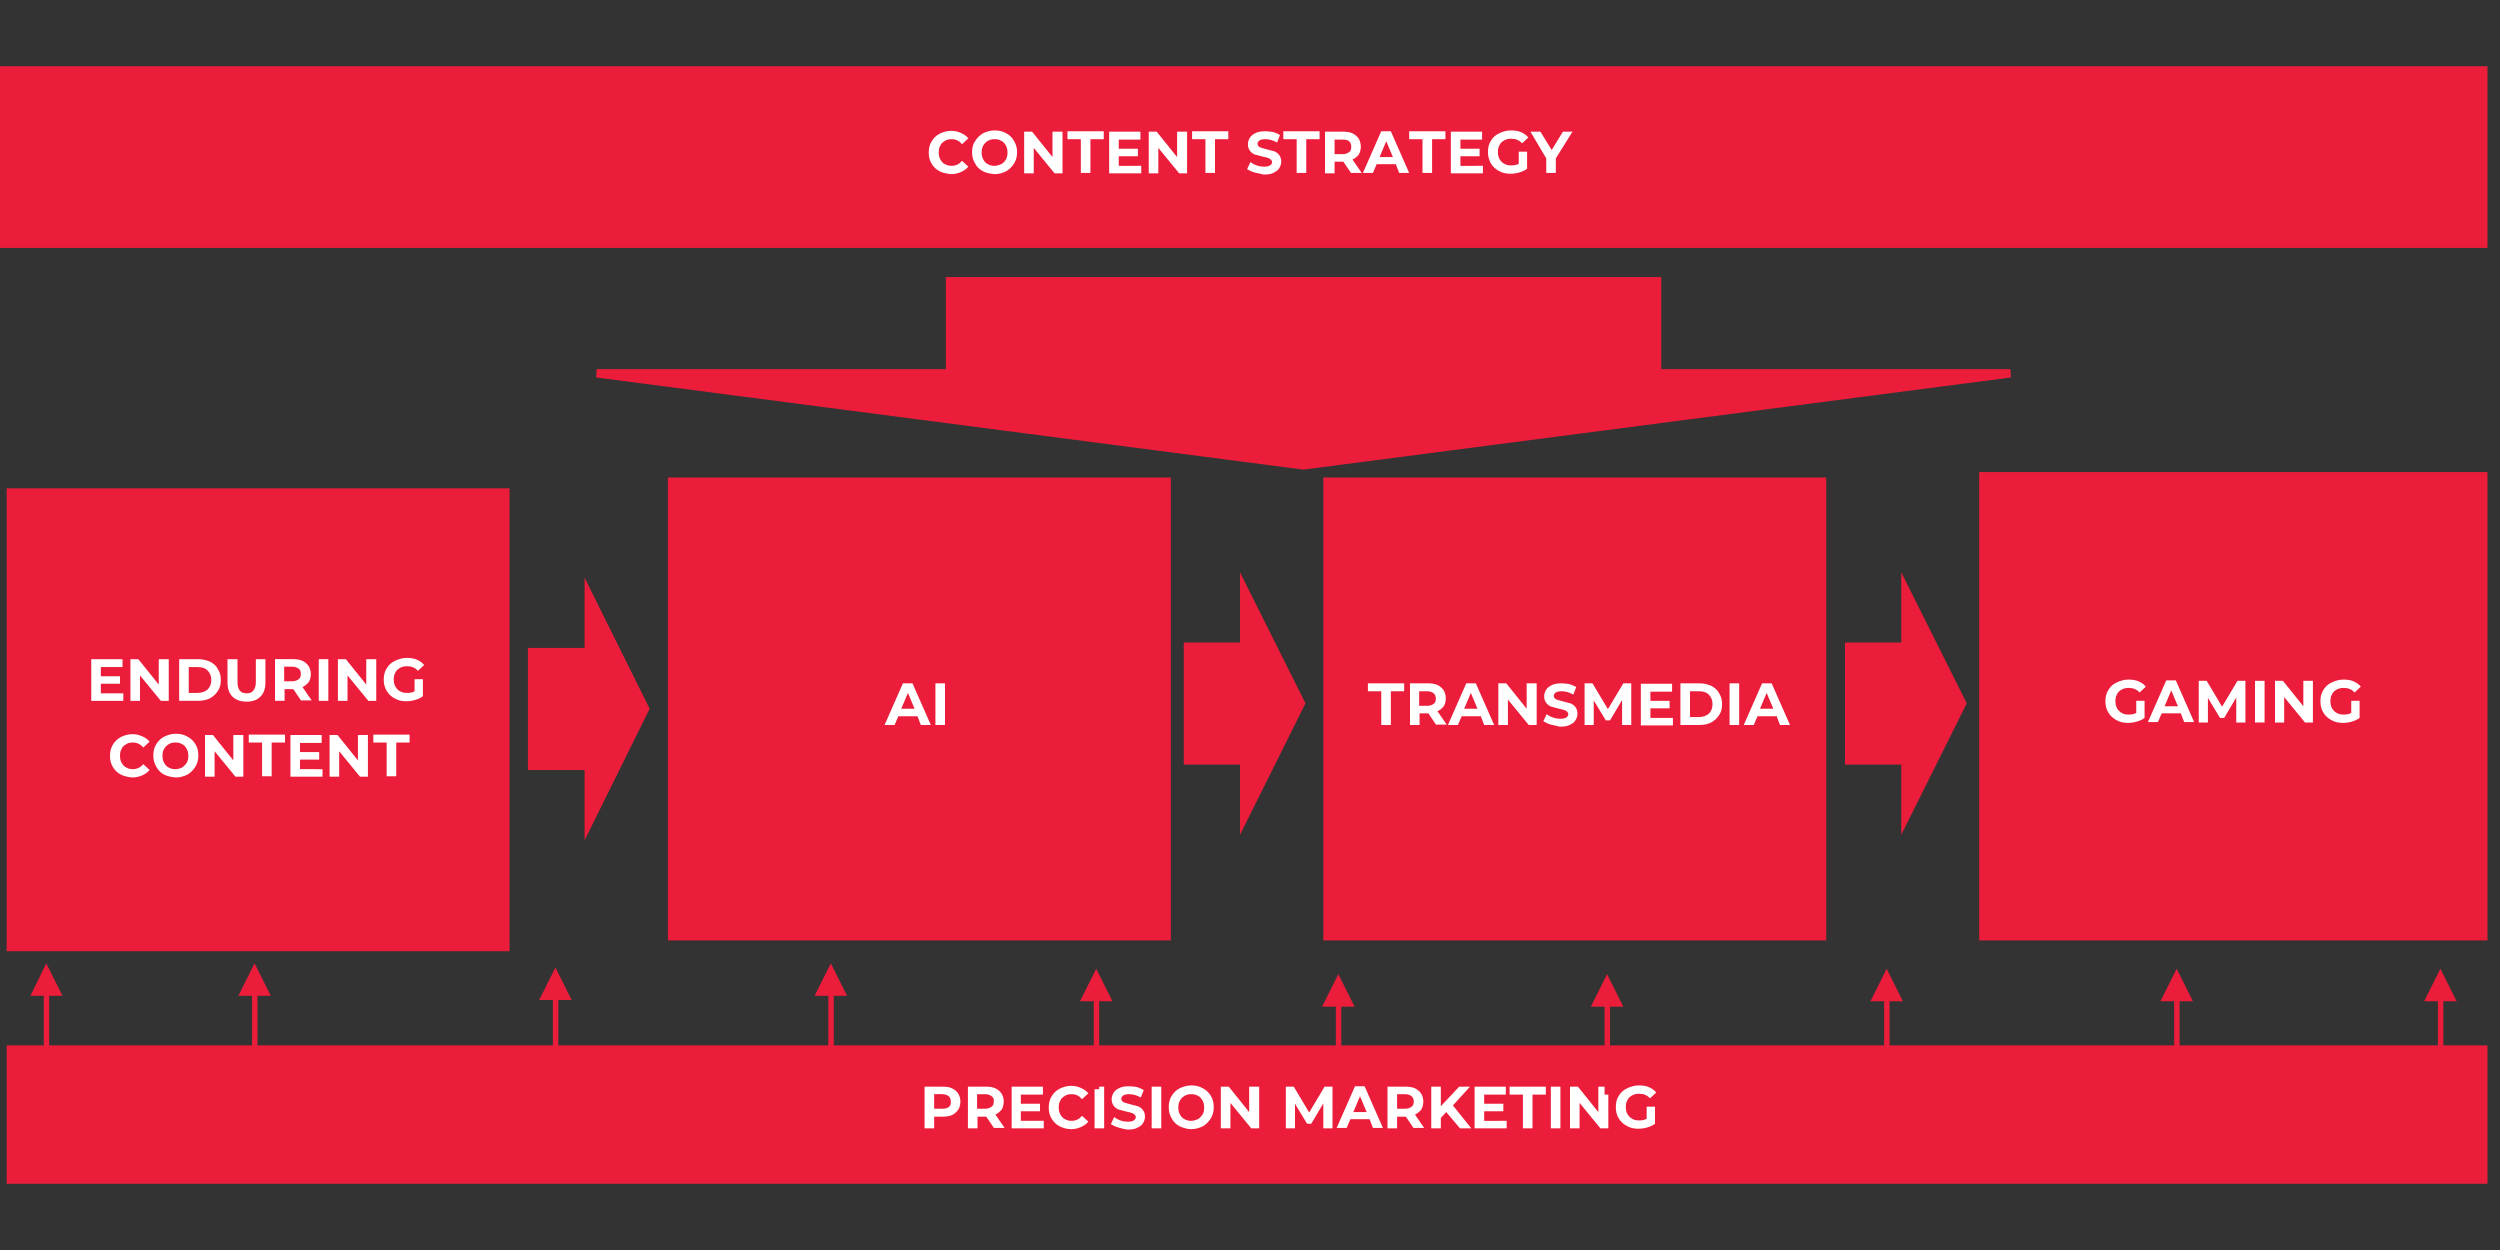 <?xml version="1.0" encoding="utf-8"?>
<!-- Generator: Adobe Illustrator 22.1.0, SVG Export Plug-In . SVG Version: 6.00 Build 0)  -->
<svg version="1.1" id="Layer_1" xmlns="http://www.w3.org/2000/svg" xmlns:xlink="http://www.w3.org/1999/xlink" x="0px" y="0px"
	 viewBox="0 0 600 300" style="enable-background:new 0 0 600 300;" xml:space="preserve">
<rect x="0" y="0" width="600" height="300" fill="#333333" stroke="none"/>
<style type="text/css">
	.st0{fill:#EC1D3A;}
	.st1{fill:none;stroke:#EC1D3A;stroke-width:2;stroke-miterlimit:8;}
	.st2{fill:#FFFFFF;}
	.st3{fill:#EC1D3A;stroke:#EC1D3A;stroke-miterlimit:8;}
</style>
<rect x="2.6" y="118.2" class="st0" width="118.7" height="109.1"/>
<rect x="2.6" y="118.2" class="st1" width="118.7" height="109.1"/>
<g>
	<path class="st2" d="M29.6,166.3v1.9h-7.7v-10h7.5v1.9h-5.2v2.2h4.6v1.8h-4.6v2.3H29.6z"/>
	<path class="st2" d="M40.5,158.2v10h-1.9l-5-6.1v6.1h-2.3v-10h1.9l4.9,6.1v-6.1H40.5z"/>
	<path class="st2" d="M43,158.2h4.5c1.1,0,2,0.2,2.9,0.6c0.8,0.4,1.5,1,1.9,1.8c0.5,0.8,0.7,1.6,0.7,2.6c0,1-0.2,1.9-0.7,2.6
		c-0.5,0.8-1.1,1.3-1.9,1.8c-0.8,0.4-1.8,0.6-2.9,0.6H43V158.2z M47.4,166.3c1,0,1.8-0.3,2.4-0.8c0.6-0.6,0.9-1.3,0.9-2.3
		c0-1-0.3-1.7-0.9-2.3c-0.6-0.6-1.4-0.8-2.4-0.8h-2.1v6.2H47.4z"/>
	<path class="st2" d="M55.8,167.2c-0.8-0.8-1.2-1.9-1.2-3.4v-5.6H57v5.5c0,1.8,0.7,2.7,2.2,2.7c0.7,0,1.3-0.2,1.6-0.7
		c0.4-0.4,0.6-1.1,0.6-2v-5.5h2.3v5.6c0,1.5-0.4,2.6-1.2,3.4c-0.8,0.8-1.9,1.2-3.3,1.2S56.6,168,55.8,167.2z"/>
	<path class="st2" d="M72.3,168.2l-1.9-2.8h-0.1h-2v2.8H66v-10h4.3c0.9,0,1.6,0.1,2.3,0.4c0.6,0.3,1.1,0.7,1.5,1.3
		c0.3,0.5,0.5,1.2,0.5,1.9c0,0.7-0.2,1.4-0.5,1.9c-0.4,0.5-0.9,0.9-1.5,1.2l2.2,3.2H72.3z M71.7,160.5c-0.4-0.3-0.9-0.5-1.6-0.5
		h-1.9v3.5h1.9c0.7,0,1.2-0.2,1.6-0.5c0.4-0.3,0.5-0.7,0.5-1.3C72.2,161.2,72.1,160.8,71.7,160.5z"/>
	<path class="st2" d="M76.5,158.2h2.3v10h-2.3V158.2z"/>
	<path class="st2" d="M90.3,158.2v10h-1.9l-5-6.1v6.1h-2.3v-10h1.9l4.9,6.1v-6.1H90.3z"/>
	<path class="st2" d="M99.4,163h2.1v4.1c-0.5,0.4-1.2,0.7-1.9,0.9c-0.7,0.2-1.4,0.3-2.1,0.3c-1,0-2-0.2-2.8-0.7
		c-0.8-0.4-1.5-1.1-1.9-1.8c-0.5-0.8-0.7-1.7-0.7-2.7c0-1,0.2-1.9,0.7-2.7c0.5-0.8,1.1-1.4,2-1.8c0.8-0.4,1.8-0.7,2.8-0.7
		c0.9,0,1.7,0.1,2.4,0.4c0.7,0.3,1.3,0.7,1.8,1.3l-1.5,1.4c-0.7-0.8-1.6-1.1-2.6-1.1c-0.6,0-1.2,0.1-1.7,0.4
		c-0.5,0.3-0.9,0.6-1.1,1.1c-0.3,0.5-0.4,1-0.4,1.7c0,0.6,0.1,1.2,0.4,1.7c0.3,0.5,0.7,0.9,1.1,1.1c0.5,0.3,1,0.4,1.7,0.4
		c0.7,0,1.3-0.1,1.8-0.4V163z"/>
</g>
<g>
	<path class="st2" d="M29,185.9c-0.8-0.4-1.5-1.1-1.9-1.8c-0.5-0.8-0.7-1.7-0.7-2.7c0-1,0.2-1.9,0.7-2.7c0.5-0.8,1.1-1.4,1.9-1.8
		c0.8-0.4,1.7-0.7,2.8-0.7c0.9,0,1.6,0.2,2.3,0.5c0.7,0.3,1.3,0.7,1.8,1.3l-1.5,1.4c-0.7-0.8-1.5-1.2-2.5-1.2
		c-0.6,0-1.2,0.1-1.6,0.4c-0.5,0.3-0.9,0.6-1.1,1.1c-0.3,0.5-0.4,1-0.4,1.7c0,0.6,0.1,1.2,0.4,1.7c0.3,0.5,0.6,0.9,1.1,1.1
		c0.5,0.3,1,0.4,1.6,0.4c1,0,1.8-0.4,2.5-1.2l1.5,1.4c-0.5,0.6-1.1,1-1.8,1.3c-0.7,0.3-1.5,0.5-2.3,0.5
		C30.7,186.5,29.8,186.3,29,185.9z"/>
	<path class="st2" d="M39.4,185.9c-0.8-0.4-1.5-1.1-1.9-1.9c-0.5-0.8-0.7-1.7-0.7-2.7s0.2-1.9,0.7-2.7c0.5-0.8,1.1-1.4,1.9-1.8
		c0.8-0.4,1.8-0.7,2.8-0.7c1,0,2,0.2,2.8,0.7c0.8,0.4,1.5,1.1,1.9,1.8c0.5,0.8,0.7,1.7,0.7,2.7s-0.2,1.9-0.7,2.7
		c-0.5,0.8-1.1,1.4-1.9,1.9c-0.8,0.4-1.8,0.7-2.8,0.7C41.1,186.5,40.2,186.3,39.4,185.9z M43.7,184.2c0.5-0.3,0.8-0.7,1.1-1.1
		c0.3-0.5,0.4-1,0.4-1.7c0-0.6-0.1-1.2-0.4-1.7c-0.3-0.5-0.6-0.9-1.1-1.1c-0.5-0.3-1-0.4-1.6-0.4c-0.6,0-1.1,0.1-1.6,0.4
		c-0.5,0.3-0.8,0.6-1.1,1.1c-0.3,0.5-0.4,1-0.4,1.7c0,0.6,0.1,1.2,0.4,1.7c0.3,0.5,0.6,0.9,1.1,1.1c0.5,0.3,1,0.4,1.6,0.4
		C42.7,184.6,43.3,184.4,43.7,184.2z"/>
	<path class="st2" d="M58.4,176.4v10h-1.9l-5-6.1v6.1h-2.3v-10h1.9l4.9,6.1v-6.1H58.4z"/>
	<path class="st2" d="M62.9,178.2h-3.2v-1.9h8.7v1.9h-3.2v8.1h-2.3V178.2z"/>
	<path class="st2" d="M77.4,184.5v1.9h-7.7v-10h7.5v1.9H72v2.2h4.6v1.8H72v2.3H77.4z"/>
	<path class="st2" d="M88.3,176.4v10h-1.9l-5-6.1v6.1h-2.3v-10h1.9l4.9,6.1v-6.1H88.3z"/>
	<path class="st2" d="M92.8,178.2h-3.2v-1.9h8.7v1.9h-3.2v8.1h-2.3V178.2z"/>
</g>
<rect x="161.3" y="115.6" class="st0" width="118.7" height="109.1"/>
<rect x="161.3" y="115.6" class="st1" width="118.7" height="109.1"/>
<g>
	<path class="st2" d="M220.2,171.9h-4.6l-0.9,2.1h-2.4l4.4-10h2.3l4.4,10h-2.4L220.2,171.9z M219.5,170.1l-1.6-3.8l-1.6,3.8H219.5z"
		/>
	<path class="st2" d="M224.5,164h2.3v10h-2.3V164z"/>
</g>
<rect x="318.6" y="115.6" class="st0" width="118.7" height="109.1"/>
<rect x="318.6" y="115.6" class="st1" width="118.7" height="109.1"/>
<g>
	<path class="st2" d="M331.5,165.9h-3.2V164h8.7v1.9h-3.2v8.1h-2.3V165.9z"/>
	<path class="st2" d="M344.7,174l-1.9-2.8h-0.1h-2v2.8h-2.3v-10h4.3c0.9,0,1.6,0.1,2.3,0.4c0.6,0.3,1.1,0.7,1.5,1.3
		c0.3,0.5,0.5,1.2,0.5,1.9c0,0.7-0.2,1.4-0.5,1.9c-0.4,0.5-0.9,0.9-1.5,1.2l2.2,3.2H344.7z M344.1,166.4c-0.4-0.3-0.9-0.5-1.6-0.5
		h-1.9v3.5h1.9c0.7,0,1.2-0.2,1.6-0.5c0.4-0.3,0.5-0.7,0.5-1.3C344.6,167.1,344.4,166.7,344.1,166.4z"/>
	<path class="st2" d="M355.4,171.9h-4.6l-0.9,2.1h-2.4l4.4-10h2.3l4.4,10h-2.4L355.4,171.9z M354.6,170.1l-1.6-3.8l-1.6,3.8H354.6z"
		/>
	<path class="st2" d="M368.8,164v10h-1.9l-5-6.1v6.1h-2.3v-10h1.9l4.9,6.1V164H368.8z"/>
	<path class="st2" d="M372.2,173.9c-0.7-0.2-1.3-0.5-1.8-0.8l0.8-1.7c0.4,0.3,0.9,0.6,1.5,0.8c0.6,0.2,1.2,0.3,1.8,0.3
		c0.7,0,1.1-0.1,1.4-0.3c0.3-0.2,0.5-0.5,0.5-0.8c0-0.2-0.1-0.4-0.3-0.6c-0.2-0.2-0.4-0.3-0.7-0.4c-0.3-0.1-0.7-0.2-1.2-0.3
		c-0.8-0.2-1.4-0.4-1.9-0.5c-0.5-0.2-0.9-0.5-1.2-0.9c-0.3-0.4-0.5-0.9-0.5-1.6c0-0.6,0.2-1.1,0.5-1.6c0.3-0.5,0.8-0.8,1.4-1.1
		c0.6-0.3,1.4-0.4,2.3-0.4c0.6,0,1.3,0.1,1.9,0.2c0.6,0.2,1.1,0.4,1.6,0.7l-0.7,1.8c-0.9-0.5-1.8-0.8-2.8-0.8
		c-0.6,0-1.1,0.1-1.4,0.3c-0.3,0.2-0.5,0.5-0.5,0.8s0.2,0.6,0.5,0.8c0.4,0.2,0.9,0.3,1.6,0.5c0.8,0.2,1.4,0.4,1.9,0.5
		c0.5,0.2,0.9,0.5,1.2,0.9c0.3,0.4,0.5,0.9,0.5,1.6c0,0.6-0.2,1.1-0.5,1.6c-0.3,0.5-0.8,0.8-1.4,1.1c-0.6,0.3-1.4,0.4-2.3,0.4
		C373.7,174.2,372.9,174.1,372.2,173.9z"/>
	<path class="st2" d="M389.3,174l0-6l-2.9,4.9h-1l-2.9-4.8v5.9h-2.2v-10h1.9l3.7,6.2l3.7-6.2h1.9l0,10H389.3z"/>
	<path class="st2" d="M401.5,172.2v1.9h-7.7v-10h7.5v1.9h-5.2v2.2h4.6v1.8h-4.6v2.3H401.5z"/>
	<path class="st2" d="M403.3,164h4.5c1.1,0,2,0.2,2.9,0.6c0.8,0.4,1.5,1,1.9,1.8c0.5,0.8,0.7,1.6,0.7,2.6s-0.2,1.9-0.7,2.6
		c-0.5,0.8-1.1,1.3-1.9,1.8c-0.8,0.4-1.8,0.6-2.9,0.6h-4.5V164z M407.7,172.1c1,0,1.8-0.3,2.4-0.8c0.6-0.6,0.9-1.3,0.9-2.3
		c0-1-0.3-1.7-0.9-2.3c-0.6-0.6-1.4-0.8-2.4-0.8h-2.1v6.2H407.7z"/>
	<path class="st2" d="M415.1,164h2.3v10h-2.3V164z"/>
	<path class="st2" d="M426.4,171.9h-4.6l-0.9,2.1h-2.4l4.4-10h2.3l4.4,10h-2.4L426.4,171.9z M425.6,170.1l-1.6-3.8l-1.6,3.8H425.6z"
		/>
</g>
<rect x="476" y="114.3" class="st3" width="120" height="110.4"/>
<rect x="476" y="114.3" class="st1" width="120" height="110.4"/>
<g>
	<path class="st2" d="M512.6,168.2h2.1v4.1c-0.5,0.4-1.2,0.7-1.9,0.9c-0.7,0.2-1.4,0.3-2.1,0.3c-1,0-2-0.2-2.8-0.7
		c-0.8-0.4-1.5-1.1-1.9-1.8c-0.5-0.8-0.7-1.7-0.7-2.7c0-1,0.2-1.9,0.7-2.7c0.5-0.8,1.1-1.4,2-1.8c0.8-0.4,1.8-0.7,2.8-0.7
		c0.9,0,1.7,0.1,2.4,0.4c0.7,0.3,1.3,0.7,1.8,1.3l-1.5,1.4c-0.7-0.8-1.6-1.1-2.6-1.1c-0.6,0-1.2,0.1-1.7,0.4
		c-0.5,0.3-0.9,0.6-1.1,1.1c-0.3,0.5-0.4,1-0.4,1.7c0,0.6,0.1,1.2,0.4,1.7c0.3,0.5,0.7,0.9,1.1,1.1c0.5,0.3,1,0.4,1.7,0.4
		c0.7,0,1.3-0.1,1.8-0.4V168.2z"/>
	<path class="st2" d="M523.4,171.2h-4.6l-0.9,2.1h-2.4l4.4-10h2.3l4.4,10h-2.4L523.4,171.2z M522.7,169.5l-1.6-3.8l-1.6,3.8H522.7z"
		/>
	<path class="st2" d="M536.7,173.4l0-6l-2.9,4.9h-1l-2.9-4.8v5.9h-2.2v-10h1.9l3.7,6.2l3.7-6.2h1.9l0,10H536.7z"/>
	<path class="st2" d="M541.2,163.4h2.3v10h-2.3V163.4z"/>
	<path class="st2" d="M555.1,163.4v10h-1.9l-5-6.1v6.1H546v-10h1.9l4.9,6.1v-6.1H555.1z"/>
	<path class="st2" d="M564.2,168.2h2.1v4.1c-0.5,0.4-1.2,0.7-1.9,0.9c-0.7,0.2-1.4,0.3-2.1,0.3c-1,0-2-0.2-2.8-0.7
		c-0.8-0.4-1.5-1.1-1.9-1.8c-0.5-0.8-0.7-1.7-0.7-2.7c0-1,0.2-1.9,0.7-2.7c0.5-0.8,1.1-1.4,2-1.8c0.8-0.4,1.8-0.7,2.8-0.7
		c0.9,0,1.7,0.1,2.4,0.4c0.7,0.3,1.3,0.7,1.8,1.3l-1.5,1.4c-0.7-0.8-1.6-1.1-2.6-1.1c-0.6,0-1.2,0.1-1.7,0.4
		c-0.5,0.3-0.9,0.6-1.1,1.1c-0.3,0.5-0.4,1-0.4,1.7c0,0.6,0.1,1.2,0.4,1.7c0.3,0.5,0.7,0.9,1.1,1.1c0.5,0.3,1,0.4,1.7,0.4
		c0.7,0,1.3-0.1,1.8-0.4V168.2z"/>
</g>
<rect x="2.6" y="251.9" class="st0" width="593.4" height="31.2"/>
<rect x="2.6" y="251.9" class="st1" width="593.4" height="31.2"/>
<g>
	<path class="st2" d="M228.5,261.2c0.6,0.3,1.1,0.7,1.5,1.3c0.3,0.5,0.5,1.2,0.5,1.9c0,0.7-0.2,1.4-0.5,1.9c-0.4,0.5-0.8,1-1.5,1.3
		c-0.6,0.3-1.4,0.4-2.3,0.4h-2v2.8h-2.3v-10h4.3C227.1,260.8,227.9,260.9,228.5,261.2z M227.7,265.7c0.4-0.3,0.5-0.7,0.5-1.3
		c0-0.6-0.2-1-0.5-1.3c-0.4-0.3-0.9-0.5-1.6-0.5h-1.9v3.5h1.9C226.8,266.1,227.3,266,227.7,265.7z"/>
	<path class="st2" d="M238.6,270.8l-1.9-2.8h-0.1h-2v2.8h-2.3v-10h4.3c0.9,0,1.6,0.1,2.3,0.4c0.6,0.3,1.1,0.7,1.5,1.3
		c0.3,0.5,0.5,1.2,0.5,1.9c0,0.7-0.2,1.4-0.5,1.9c-0.4,0.5-0.9,0.9-1.5,1.2l2.2,3.2H238.6z M238,263.1c-0.4-0.3-0.9-0.5-1.6-0.5
		h-1.9v3.5h1.9c0.7,0,1.2-0.2,1.6-0.5c0.4-0.3,0.5-0.7,0.5-1.3C238.6,263.8,238.4,263.4,238,263.1z"/>
	<path class="st2" d="M250.5,268.9v1.9h-7.7v-10h7.5v1.9H245v2.2h4.6v1.8H245v2.3H250.5z"/>
	<path class="st2" d="M254.3,270.3c-0.8-0.4-1.5-1.1-1.9-1.8c-0.5-0.8-0.7-1.7-0.7-2.7c0-1,0.2-1.9,0.7-2.7c0.5-0.8,1.1-1.4,1.9-1.8
		c0.8-0.4,1.7-0.7,2.8-0.7c0.9,0,1.6,0.2,2.3,0.5c0.7,0.3,1.3,0.7,1.8,1.3l-1.5,1.4c-0.7-0.8-1.5-1.2-2.5-1.2
		c-0.6,0-1.2,0.1-1.6,0.4c-0.5,0.3-0.9,0.6-1.1,1.1c-0.3,0.5-0.4,1-0.4,1.7c0,0.6,0.1,1.2,0.4,1.7c0.3,0.5,0.6,0.9,1.1,1.1
		c0.5,0.3,1,0.4,1.6,0.4c1,0,1.8-0.4,2.5-1.2l1.5,1.4c-0.5,0.6-1.1,1-1.8,1.3c-0.7,0.3-1.5,0.5-2.3,0.5
		C256,271,255.1,270.7,254.3,270.3z"/>
	<path class="st2" d="M262.7,260.8h2.3v10h-2.3V260.8z"/>
	<path class="st2" d="M268.4,270.6c-0.7-0.2-1.3-0.5-1.8-0.8l0.8-1.7c0.4,0.3,0.9,0.6,1.5,0.8c0.6,0.2,1.2,0.3,1.8,0.3
		c0.7,0,1.1-0.1,1.4-0.3c0.3-0.2,0.5-0.5,0.5-0.8c0-0.2-0.1-0.4-0.3-0.6c-0.2-0.2-0.4-0.3-0.7-0.4c-0.3-0.1-0.7-0.2-1.2-0.3
		c-0.8-0.2-1.4-0.4-1.9-0.5c-0.5-0.2-0.9-0.5-1.2-0.9c-0.3-0.4-0.5-0.9-0.5-1.6c0-0.6,0.2-1.1,0.5-1.6c0.3-0.5,0.8-0.8,1.4-1.1
		c0.6-0.3,1.4-0.4,2.3-0.4c0.6,0,1.3,0.1,1.9,0.2c0.6,0.2,1.1,0.4,1.6,0.7l-0.7,1.8c-0.9-0.5-1.8-0.8-2.8-0.8
		c-0.6,0-1.1,0.1-1.4,0.3c-0.3,0.2-0.5,0.5-0.5,0.8c0,0.3,0.2,0.6,0.5,0.8c0.4,0.2,0.9,0.3,1.6,0.5c0.8,0.2,1.4,0.4,1.9,0.5
		c0.5,0.2,0.9,0.5,1.2,0.9c0.3,0.4,0.5,0.9,0.5,1.6c0,0.6-0.2,1.1-0.5,1.6c-0.3,0.5-0.8,0.8-1.4,1.1c-0.6,0.3-1.4,0.4-2.3,0.4
		C269.8,271,269.1,270.8,268.4,270.6z"/>
	<path class="st2" d="M276.4,260.8h2.3v10h-2.3V260.8z"/>
	<path class="st2" d="M283.1,270.3c-0.8-0.4-1.5-1.1-1.9-1.9c-0.5-0.8-0.7-1.7-0.7-2.7c0-1,0.2-1.9,0.7-2.7c0.5-0.8,1.1-1.4,1.9-1.8
		c0.8-0.4,1.8-0.7,2.8-0.7c1,0,2,0.2,2.8,0.7c0.8,0.4,1.5,1.1,1.9,1.8c0.5,0.8,0.7,1.7,0.7,2.7c0,1-0.2,1.9-0.7,2.7
		c-0.5,0.8-1.1,1.4-1.9,1.9c-0.8,0.4-1.8,0.7-2.8,0.7C284.9,271,284,270.7,283.1,270.3z M287.5,268.6c0.5-0.3,0.8-0.7,1.1-1.1
		c0.3-0.5,0.4-1,0.4-1.7c0-0.6-0.1-1.2-0.4-1.7s-0.6-0.9-1.1-1.1c-0.5-0.3-1-0.4-1.6-0.4c-0.6,0-1.1,0.1-1.6,0.4
		c-0.5,0.3-0.8,0.6-1.1,1.1c-0.3,0.5-0.4,1-0.4,1.7c0,0.6,0.1,1.2,0.4,1.7c0.3,0.5,0.6,0.9,1.1,1.1c0.5,0.3,1,0.4,1.6,0.4
		C286.5,269,287,268.8,287.5,268.6z"/>
	<path class="st2" d="M302.2,260.8v10h-1.9l-5-6.1v6.1h-2.3v-10h1.9l4.9,6.1v-6.1H302.2z"/>
	<path class="st2" d="M317.6,270.8l0-6l-2.9,4.9h-1l-2.9-4.8v5.9h-2.2v-10h1.9l3.7,6.2l3.7-6.2h1.9l0,10H317.6z"/>
	<path class="st2" d="M328.7,268.6h-4.6l-0.9,2.1h-2.4l4.4-10h2.3l4.4,10h-2.4L328.7,268.6z M328,266.9l-1.6-3.8l-1.6,3.8H328z"/>
	<path class="st2" d="M339.3,270.8l-1.9-2.8h-0.1h-2v2.8H333v-10h4.3c0.9,0,1.6,0.1,2.3,0.4c0.6,0.3,1.1,0.7,1.5,1.3
		c0.3,0.5,0.5,1.2,0.5,1.9c0,0.7-0.2,1.4-0.5,1.9c-0.4,0.5-0.9,0.9-1.5,1.2l2.2,3.2H339.3z M338.8,263.1c-0.4-0.3-0.9-0.5-1.6-0.5
		h-1.9v3.5h1.9c0.7,0,1.2-0.2,1.6-0.5c0.4-0.3,0.5-0.7,0.5-1.3C339.3,263.8,339.1,263.4,338.8,263.1z"/>
	<path class="st2" d="M347.1,266.9l-1.3,1.4v2.5h-2.3v-10h2.3v4.7l4.4-4.7h2.6l-4.1,4.5l4.4,5.5h-2.7L347.1,266.9z"/>
	<path class="st2" d="M361.6,268.9v1.9h-7.7v-10h7.5v1.9h-5.2v2.2h4.6v1.8h-4.6v2.3H361.6z"/>
	<path class="st2" d="M365.5,262.7h-3.2v-1.9h8.7v1.9h-3.2v8.1h-2.3V262.7z"/>
	<path class="st2" d="M372.2,260.8h2.3v10h-2.3V260.8z"/>
	<path class="st2" d="M386,260.8v10h-1.9l-5-6.1v6.1h-2.3v-10h1.9l4.9,6.1v-6.1H386z"/>
	<path class="st2" d="M395.1,265.6h2.1v4.1c-0.5,0.4-1.2,0.7-1.9,0.9c-0.7,0.2-1.4,0.3-2.1,0.3c-1,0-2-0.2-2.8-0.7
		c-0.8-0.4-1.5-1.1-1.9-1.8c-0.5-0.8-0.7-1.7-0.7-2.7c0-1,0.2-1.9,0.7-2.7c0.5-0.8,1.1-1.4,2-1.8c0.8-0.4,1.8-0.7,2.8-0.7
		c0.9,0,1.7,0.1,2.4,0.4c0.7,0.3,1.3,0.7,1.8,1.3l-1.5,1.4c-0.7-0.8-1.6-1.1-2.6-1.1c-0.6,0-1.2,0.1-1.7,0.4
		c-0.5,0.3-0.9,0.6-1.1,1.1c-0.3,0.5-0.4,1-0.4,1.7c0,0.6,0.1,1.2,0.4,1.7c0.3,0.5,0.7,0.9,1.1,1.1c0.5,0.3,1,0.4,1.7,0.4
		c0.7,0,1.3-0.1,1.8-0.4V265.6z"/>
</g>
<rect y="16.9" class="st0" width="596" height="41.6"/>
<rect y="16.9" class="st1" width="596" height="41.6"/>
<g>
	<path class="st2" d="M225.5,41.1c-0.8-0.4-1.5-1.1-1.9-1.8c-0.5-0.8-0.7-1.7-0.7-2.7c0-1,0.2-1.9,0.7-2.7c0.5-0.8,1.1-1.4,1.9-1.8
		c0.8-0.4,1.7-0.7,2.8-0.7c0.9,0,1.6,0.2,2.3,0.5c0.7,0.3,1.3,0.7,1.8,1.3l-1.5,1.4c-0.7-0.8-1.5-1.2-2.5-1.2
		c-0.6,0-1.2,0.1-1.6,0.4c-0.5,0.3-0.9,0.6-1.1,1.1c-0.3,0.5-0.4,1-0.4,1.7c0,0.6,0.1,1.2,0.4,1.7c0.3,0.5,0.6,0.9,1.1,1.1
		c0.5,0.3,1,0.4,1.6,0.4c1,0,1.8-0.4,2.5-1.2l1.5,1.4c-0.5,0.6-1.1,1-1.8,1.3c-0.7,0.3-1.5,0.5-2.3,0.5
		C227.2,41.7,226.3,41.5,225.5,41.1z"/>
	<path class="st2" d="M235.9,41.1c-0.8-0.4-1.5-1.1-1.9-1.9c-0.5-0.8-0.7-1.7-0.7-2.7c0-1,0.2-1.9,0.7-2.6c0.5-0.8,1.1-1.4,1.9-1.9
		c0.8-0.4,1.8-0.7,2.8-0.7c1,0,2,0.2,2.8,0.7c0.8,0.4,1.5,1.1,1.9,1.9c0.5,0.8,0.7,1.7,0.7,2.6c0,1-0.2,1.9-0.7,2.7
		c-0.5,0.8-1.1,1.4-1.9,1.9c-0.8,0.4-1.8,0.7-2.8,0.7C237.6,41.7,236.7,41.5,235.9,41.1z M240.3,39.4c0.5-0.3,0.8-0.6,1.1-1.1
		c0.3-0.5,0.4-1,0.4-1.7c0-0.6-0.1-1.2-0.4-1.7c-0.3-0.5-0.6-0.9-1.1-1.1c-0.5-0.3-1-0.4-1.6-0.4c-0.6,0-1.1,0.1-1.6,0.4
		c-0.5,0.3-0.8,0.6-1.1,1.1c-0.3,0.5-0.4,1-0.4,1.7c0,0.6,0.1,1.2,0.4,1.7c0.3,0.5,0.6,0.9,1.1,1.1c0.5,0.3,1,0.4,1.6,0.4
		C239.3,39.8,239.8,39.6,240.3,39.4z"/>
	<path class="st2" d="M255,31.6v10h-1.9l-5-6.1v6.1h-2.3v-10h1.9l4.9,6.1v-6.1H255z"/>
	<path class="st2" d="M259.4,33.4h-3.2v-1.9h8.7v1.9h-3.2v8.1h-2.3V33.4z"/>
	<path class="st2" d="M273.9,39.7v1.9h-7.7v-10h7.5v1.9h-5.2v2.2h4.6v1.8h-4.6v2.3H273.9z"/>
	<path class="st2" d="M284.9,31.6v10H283l-5-6.1v6.1h-2.3v-10h1.9l4.9,6.1v-6.1H284.9z"/>
	<path class="st2" d="M289.3,33.4h-3.2v-1.9h8.7v1.9h-3.2v8.1h-2.3V33.4z"/>
	<path class="st2" d="M301.1,41.4c-0.7-0.2-1.3-0.5-1.8-0.8l0.8-1.7c0.4,0.3,0.9,0.6,1.5,0.8c0.6,0.2,1.2,0.3,1.8,0.3
		c0.7,0,1.1-0.1,1.4-0.3c0.3-0.2,0.5-0.5,0.5-0.8c0-0.2-0.1-0.4-0.3-0.6c-0.2-0.2-0.4-0.3-0.7-0.4c-0.3-0.1-0.7-0.2-1.2-0.3
		c-0.8-0.2-1.4-0.4-1.9-0.5c-0.5-0.2-0.9-0.5-1.2-0.9c-0.3-0.4-0.5-0.9-0.5-1.6c0-0.6,0.2-1.1,0.5-1.6c0.3-0.5,0.8-0.8,1.4-1.1
		c0.6-0.3,1.4-0.4,2.3-0.4c0.6,0,1.3,0.1,1.9,0.2c0.6,0.2,1.1,0.4,1.6,0.7l-0.7,1.8c-0.9-0.5-1.8-0.8-2.8-0.8
		c-0.6,0-1.1,0.1-1.4,0.3c-0.3,0.2-0.5,0.5-0.5,0.8c0,0.3,0.2,0.6,0.5,0.8c0.4,0.2,0.9,0.3,1.6,0.5c0.8,0.2,1.4,0.4,1.9,0.5
		c0.5,0.2,0.9,0.5,1.2,0.9c0.3,0.4,0.5,0.9,0.5,1.6c0,0.6-0.2,1.1-0.5,1.6s-0.8,0.8-1.4,1.1c-0.6,0.3-1.4,0.4-2.3,0.4
		C302.6,41.7,301.9,41.6,301.1,41.4z"/>
	<path class="st2" d="M311.2,33.4h-3.2v-1.9h8.7v1.9h-3.2v8.1h-2.3V33.4z"/>
	<path class="st2" d="M324.3,41.6l-1.9-2.8h-0.1h-2v2.8H318v-10h4.3c0.9,0,1.6,0.1,2.3,0.4c0.6,0.3,1.1,0.7,1.5,1.3
		c0.3,0.5,0.5,1.2,0.5,1.9s-0.2,1.4-0.5,1.9c-0.4,0.5-0.9,0.9-1.5,1.2l2.2,3.2H324.3z M323.8,33.9c-0.4-0.3-0.9-0.4-1.6-0.4h-1.9
		v3.5h1.9c0.7,0,1.2-0.2,1.6-0.5c0.4-0.3,0.5-0.7,0.5-1.3C324.3,34.6,324.1,34.2,323.8,33.9z"/>
	<path class="st2" d="M335,39.4h-4.6l-0.9,2.1h-2.4l4.4-10h2.3l4.4,10h-2.4L335,39.4z M334.3,37.7l-1.6-3.8l-1.6,3.8H334.3z"/>
	<path class="st2" d="M341.4,33.4h-3.2v-1.9h8.7v1.9h-3.2v8.1h-2.3V33.4z"/>
	<path class="st2" d="M355.9,39.7v1.9h-7.7v-10h7.5v1.9h-5.2v2.2h4.6v1.8h-4.6v2.3H355.9z"/>
	<path class="st2" d="M364.4,36.4h2.1v4.1c-0.5,0.4-1.2,0.7-1.9,0.9c-0.7,0.2-1.4,0.3-2.1,0.3c-1,0-2-0.2-2.8-0.7
		c-0.8-0.4-1.5-1.1-1.9-1.8s-0.7-1.7-0.7-2.7c0-1,0.2-1.9,0.7-2.7c0.5-0.8,1.1-1.4,2-1.8c0.8-0.4,1.8-0.7,2.8-0.7
		c0.9,0,1.7,0.1,2.4,0.4c0.7,0.3,1.3,0.7,1.8,1.3l-1.5,1.4c-0.7-0.8-1.6-1.1-2.6-1.1c-0.6,0-1.2,0.1-1.7,0.4
		c-0.5,0.3-0.9,0.6-1.1,1.1c-0.3,0.5-0.4,1-0.4,1.7c0,0.6,0.1,1.2,0.4,1.7c0.3,0.5,0.7,0.9,1.1,1.1c0.5,0.3,1,0.4,1.7,0.4
		c0.7,0,1.3-0.1,1.8-0.4V36.4z"/>
	<path class="st2" d="M373.4,38v3.5h-2.3V38l-3.8-6.4h2.4l2.7,4.4l2.7-4.4h2.3L373.4,38z"/>
</g>
<polygon class="st0" points="143.2,89.6 228,89.6 228,67.5 397.7,67.5 397.7,89.6 482.5,89.6 312.8,111.7 "/>
<polygon class="st1" points="143.2,89.6 228,89.6 228,67.5 397.7,67.5 397.7,89.6 482.5,89.6 312.8,111.7 "/>
<polygon class="st0" points="443.8,155.2 457.3,155.2 457.3,141.6 470.9,168.8 457.3,196.1 457.3,182.5 443.8,182.5 "/>
<polygon class="st1" points="443.8,155.2 457.3,155.2 457.3,141.6 470.9,168.8 457.3,196.1 457.3,182.5 443.8,182.5 "/>
<polygon class="st0" points="285.1,155.2 298.6,155.2 298.6,141.6 312.2,168.8 298.6,196.1 298.6,182.5 285.1,182.5 "/>
<polygon class="st1" points="285.1,155.2 298.6,155.2 298.6,141.6 312.2,168.8 298.6,196.1 298.6,182.5 285.1,182.5 "/>
<polygon class="st0" points="127.7,156.5 141.3,156.5 141.3,142.9 154.8,170.1 141.3,197.4 141.3,183.8 127.7,183.8 "/>
<polygon class="st1" points="127.7,156.5 141.3,156.5 141.3,142.9 154.8,170.1 141.3,197.4 141.3,183.8 127.7,183.8 "/>
<path class="st0" d="M137.2,240l-3.9-7.8l-3.9,7.8L137.2,240z M134,261.1l0-22.4h-1.3l0,22.4H134z"/>
<path class="st0" d="M325.1,241.6l-3.9-7.8l-3.9,7.8L325.1,241.6z M321.9,262.7l0-22.4l-1.3,0l0,22.4H321.9z"/>
<path class="st0" d="M65,239l-3.9-7.8l-3.9,7.8L65,239z M61.8,260.1l0-22.4h-1.3l0,22.4H61.8z"/>
<path class="st0" d="M203.3,239l-3.9-7.8l-3.9,7.8L203.3,239z M200.1,260.1l0-22.4h-1.3l0,22.4H200.1z"/>
<path class="st0" d="M267,240.3l-3.9-7.8l-3.9,7.8L267,240.3z M263.8,261.4l0-22.4h-1.3l0,22.4H263.8z"/>
<path class="st0" d="M389.6,241.6l-3.9-7.8l-3.9,7.8L389.6,241.6z M386.4,262.7l0-22.4l-1.3,0l0,22.4H386.4z"/>
<path class="st0" d="M456.7,240.3l-3.9-7.8l-3.9,7.8L456.7,240.3z M453.5,261.4l0-22.4h-1.3l0,22.4H453.5z"/>
<path class="st0" d="M526.3,240.3l-3.9-7.8l-3.9,7.8L526.3,240.3z M523.1,261.4l0-22.4h-1.3l0,22.4H523.1z"/>
<path class="st0" d="M589.6,240.3l-3.9-7.8l-3.9,7.8L589.6,240.3z M586.4,261.4l0-22.4h-1.3l0,22.4H586.4z"/>
<path class="st0" d="M15,239l-3.9-7.8L7.3,239L15,239z M11.8,260.1l0-22.4h-1.3l0,22.4H11.8z"/>
</svg>
